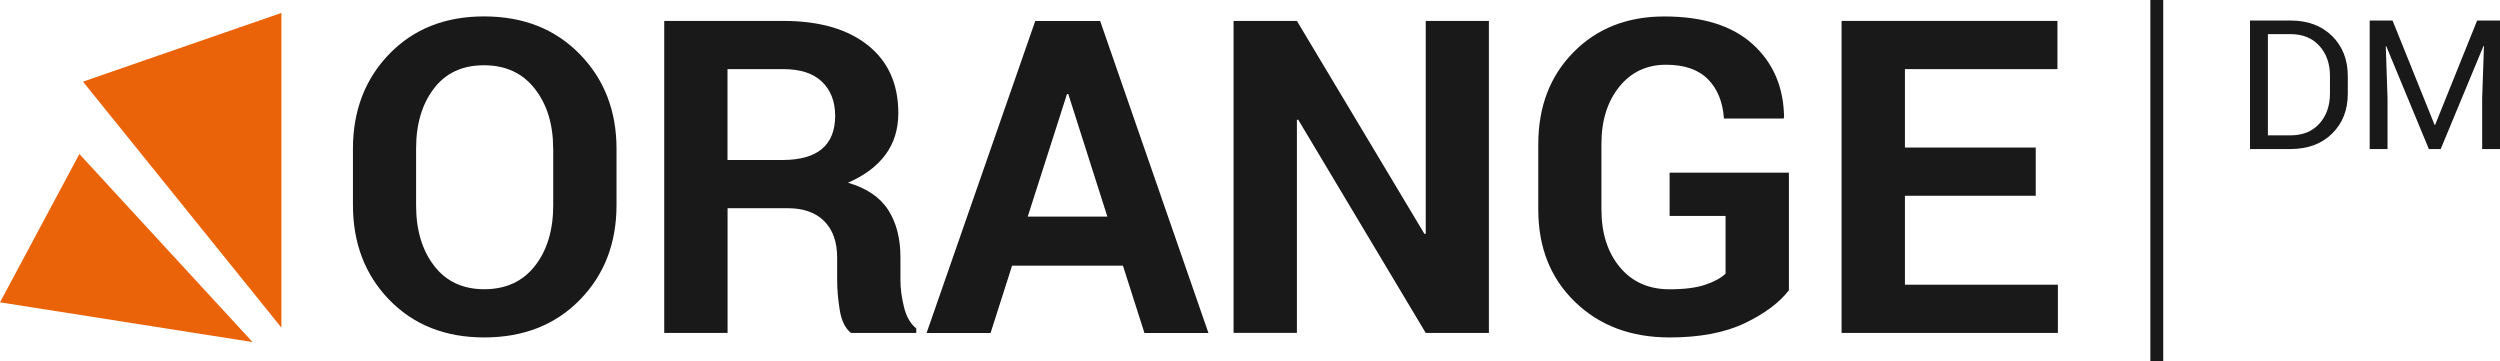 <svg width="166" height="24" viewBox="0 0 166 24" fill="none" xmlns="http://www.w3.org/2000/svg">
<path d="M40.937 13.611C40.937 16.153 40.124 18.257 38.496 19.916C36.867 21.574 34.751 22.406 32.152 22.406C29.57 22.406 27.471 21.574 25.855 19.916C24.243 18.257 23.435 16.153 23.435 13.611V9.883C23.435 7.35 24.239 5.25 25.846 3.587C27.454 1.924 29.553 1.089 32.135 1.089C34.738 1.089 36.854 1.92 38.487 3.587C40.12 5.254 40.937 7.35 40.937 9.883V13.611ZM36.73 9.866C36.73 8.25 36.32 6.926 35.508 5.889C34.695 4.851 33.567 4.333 32.135 4.333C30.703 4.333 29.595 4.847 28.809 5.88C28.022 6.913 27.629 8.241 27.629 9.866V13.629C27.629 15.274 28.026 16.611 28.826 17.649C29.621 18.686 30.733 19.204 32.152 19.204C33.592 19.204 34.717 18.686 35.525 17.649C36.333 16.611 36.734 15.274 36.734 13.629V9.866H36.73Z" fill="#191919"/>
<path d="M48.311 13.826V22.106H44.105V1.389H52.013C54.403 1.389 56.275 1.929 57.626 3.004C58.977 4.08 59.648 5.584 59.648 7.509C59.648 8.58 59.366 9.501 58.797 10.269C58.229 11.036 57.4 11.657 56.305 12.133C57.545 12.493 58.434 13.097 58.977 13.941C59.52 14.786 59.789 15.832 59.789 17.07V18.591C59.789 19.17 59.871 19.774 60.029 20.404C60.187 21.034 60.456 21.502 60.841 21.806V22.106H56.506C56.121 21.802 55.873 21.296 55.758 20.584C55.643 19.873 55.587 19.2 55.587 18.566V17.1C55.587 16.067 55.301 15.261 54.732 14.687C54.159 14.113 53.356 13.826 52.321 13.826H48.311ZM48.311 10.624H51.941C53.12 10.624 54.001 10.376 54.583 9.883C55.164 9.39 55.455 8.657 55.455 7.693C55.455 6.746 55.164 5.991 54.583 5.43C54.001 4.869 53.146 4.59 52.009 4.59H48.307V10.624H48.311Z" fill="#191919"/>
<path d="M74.563 17.64H67.202L65.774 22.11H61.525L68.741 1.393H73.05L80.24 22.11H75.991L74.563 17.64ZM68.241 14.383H73.529L70.934 6.244H70.848L68.241 14.383Z" fill="#191919"/>
<path d="M98.862 22.106H94.668L86.2 7.946L86.114 7.959V22.102H81.908V1.389H86.114L94.583 15.531L94.668 15.519V1.389H98.862V22.106Z" fill="#191919"/>
<path d="M118.779 19.277C118.155 20.091 117.18 20.82 115.864 21.454C114.543 22.088 112.875 22.406 110.858 22.406C108.293 22.406 106.198 21.617 104.578 20.044C102.953 18.471 102.141 16.427 102.141 13.911V9.587C102.141 7.084 102.923 5.04 104.484 3.463C106.044 1.881 108.053 1.093 110.511 1.093C113.068 1.093 115.021 1.706 116.381 2.936C117.74 4.166 118.433 5.781 118.463 7.783L118.433 7.869H114.47C114.393 6.767 114.038 5.897 113.405 5.259C112.773 4.62 111.845 4.299 110.627 4.299C109.34 4.299 108.301 4.787 107.515 5.769C106.728 6.75 106.335 8.01 106.335 9.557V13.907C106.335 15.48 106.741 16.757 107.557 17.738C108.374 18.72 109.473 19.209 110.858 19.209C111.837 19.209 112.623 19.11 113.222 18.909C113.816 18.711 114.269 18.463 114.577 18.171V14.34H110.862V11.464H118.783V19.277H118.779Z" fill="#191919"/>
<path d="M135.173 12.999H126.487V18.904H136.644V22.106H122.28V1.389H136.614V4.59H126.487V9.797H135.173V12.999Z" fill="#191919"/>
<path d="M149.4 9.891V1.363H152.089C153.235 1.363 154.158 1.706 154.851 2.391C155.543 3.077 155.894 3.964 155.894 5.049V6.214C155.894 7.303 155.548 8.19 154.851 8.871C154.158 9.553 153.235 9.896 152.089 9.896H149.4V9.891ZM150.589 2.271V8.987H152.094C152.906 8.987 153.543 8.726 154.009 8.207C154.475 7.689 154.71 7.024 154.71 6.21V5.031C154.71 4.226 154.475 3.566 154.009 3.047C153.543 2.529 152.902 2.267 152.094 2.267H150.589V2.271Z" fill="#191919"/>
<path d="M158.865 1.363L161.657 8.293H161.691L164.482 1.363H166V9.896H164.816V6.519L164.935 3.051L164.906 3.047L162.063 9.896H161.276L158.446 3.064L158.416 3.069L158.532 6.519V9.896H157.347V1.363H158.865Z" fill="#191919"/>
<path d="M18.686 21.754V0.857L5.51 5.421L18.686 21.754Z" fill="#EB6309"/>
<path d="M16.771 22.714L5.271 10.226L0 20.074L16.771 22.714Z" fill="#EB6309"/>
<path d="M143.638 0H142.783V24H143.638V0Z" fill="#191919"/>
</svg>
